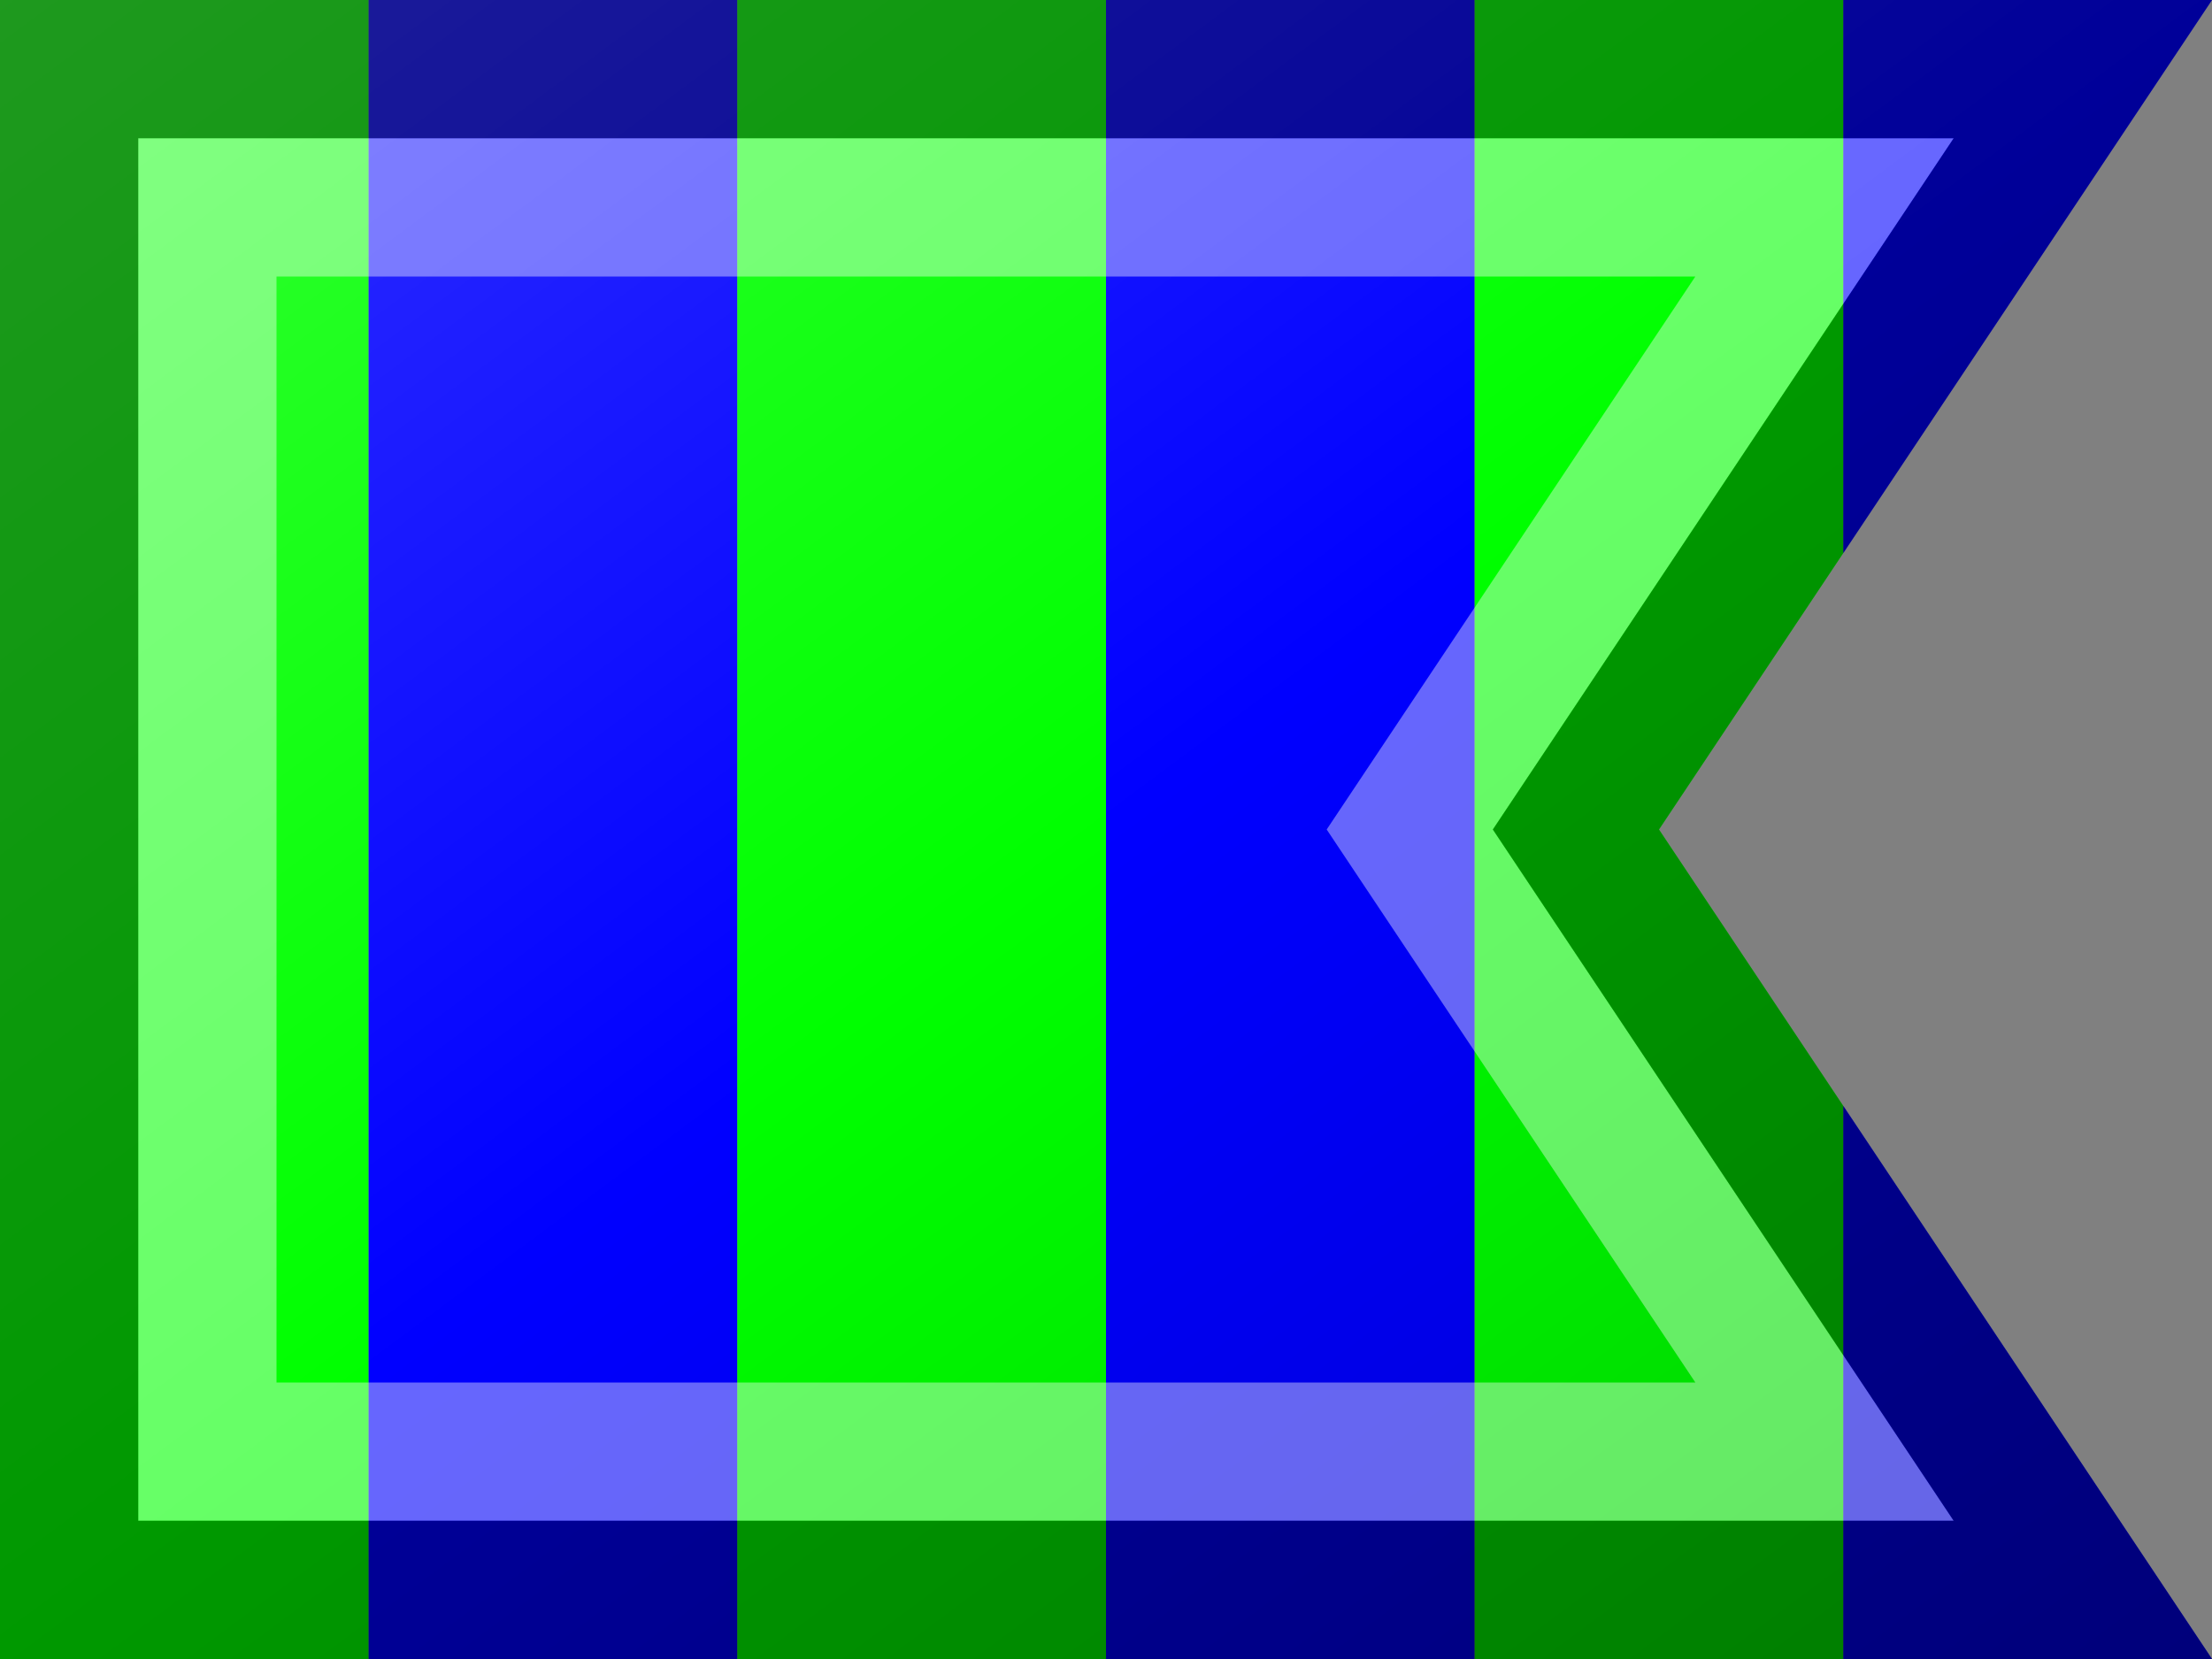 <?xml version="1.0"?>
<svg xmlns="http://www.w3.org/2000/svg" xmlns:xlink="http://www.w3.org/1999/xlink" version="1.1" width="480" height="360" viewBox="0 0 480 360">
<rect x="0" y="0" width="480" height="360" fill="#808080" stroke="none"/>
<!-- Generated by Kreative Vexillo v1.0 -->
<style>
.blue{fill:rgb(0,0,255);}
.green{fill:rgb(0,255,0);}
</style>
<defs>
<path id="-glazearea" d="M 0.0 0.0 L 1.0 0.0 L 0.75 0.5 L 1.0 1.0 L 0.0 1.0 Z"/>
<clipPath id="clip0">
<path d="M 0 0 L 480 0 L 360 180 L 480 360 L 0 360 Z"/>
</clipPath>
<linearGradient id="glaze" x1="0%" y1="0%" x2="100%" y2="100%">
<stop offset="0%" stop-color="rgb(255,255,255)" stop-opacity="0.2"/>
<stop offset="49.999%" stop-color="rgb(255,255,255)" stop-opacity="0.0"/>
<stop offset="50.001%" stop-color="rgb(0,0,0)" stop-opacity="0.0"/>
<stop offset="100%" stop-color="rgb(0,0,0)" stop-opacity="0.2"/>
</linearGradient>
</defs>
<g>
<g clip-path="url(#clip0)">
<g>
<rect x="0" y="0" width="80" height="360" class="green"/>
<rect x="80" y="0" width="80" height="360" class="blue"/>
<rect x="160" y="0" width="80" height="360" class="green"/>
<rect x="240" y="0" width="80" height="360" class="blue"/>
<rect x="320" y="0" width="80" height="360" class="green"/>
<rect x="400" y="0" width="80" height="360" class="blue"/>
</g>
</g>
</g>
<g>
<path d="M 0 0 L 480 0 L 360 180 L 480 360 L 0 360 Z" fill="url(#glaze)"/>
<path d="M 367.889 60 L 310.077 146.718 L 287.889 180 L 310.077 213.282 L 367.889 300 L 60 300 L 60 60 Z M 30 30 L 30 330 L 423.945 330 L 335.038 196.641 L 323.945 180 L 335.038 163.359 L 423.945 30 Z" fill="rgb(255,255,255)" opacity="0.4"/>
<path d="M 423.945 30 L 335.038 163.359 L 323.945 180 L 335.038 196.641 L 423.945 330 L 30 330 L 30 30 Z M 0 0 L 0 360 L 480 360 L 360 180 L 480 0 Z" fill="rgb(0,0,0)" opacity="0.4"/>
</g>
</svg>
